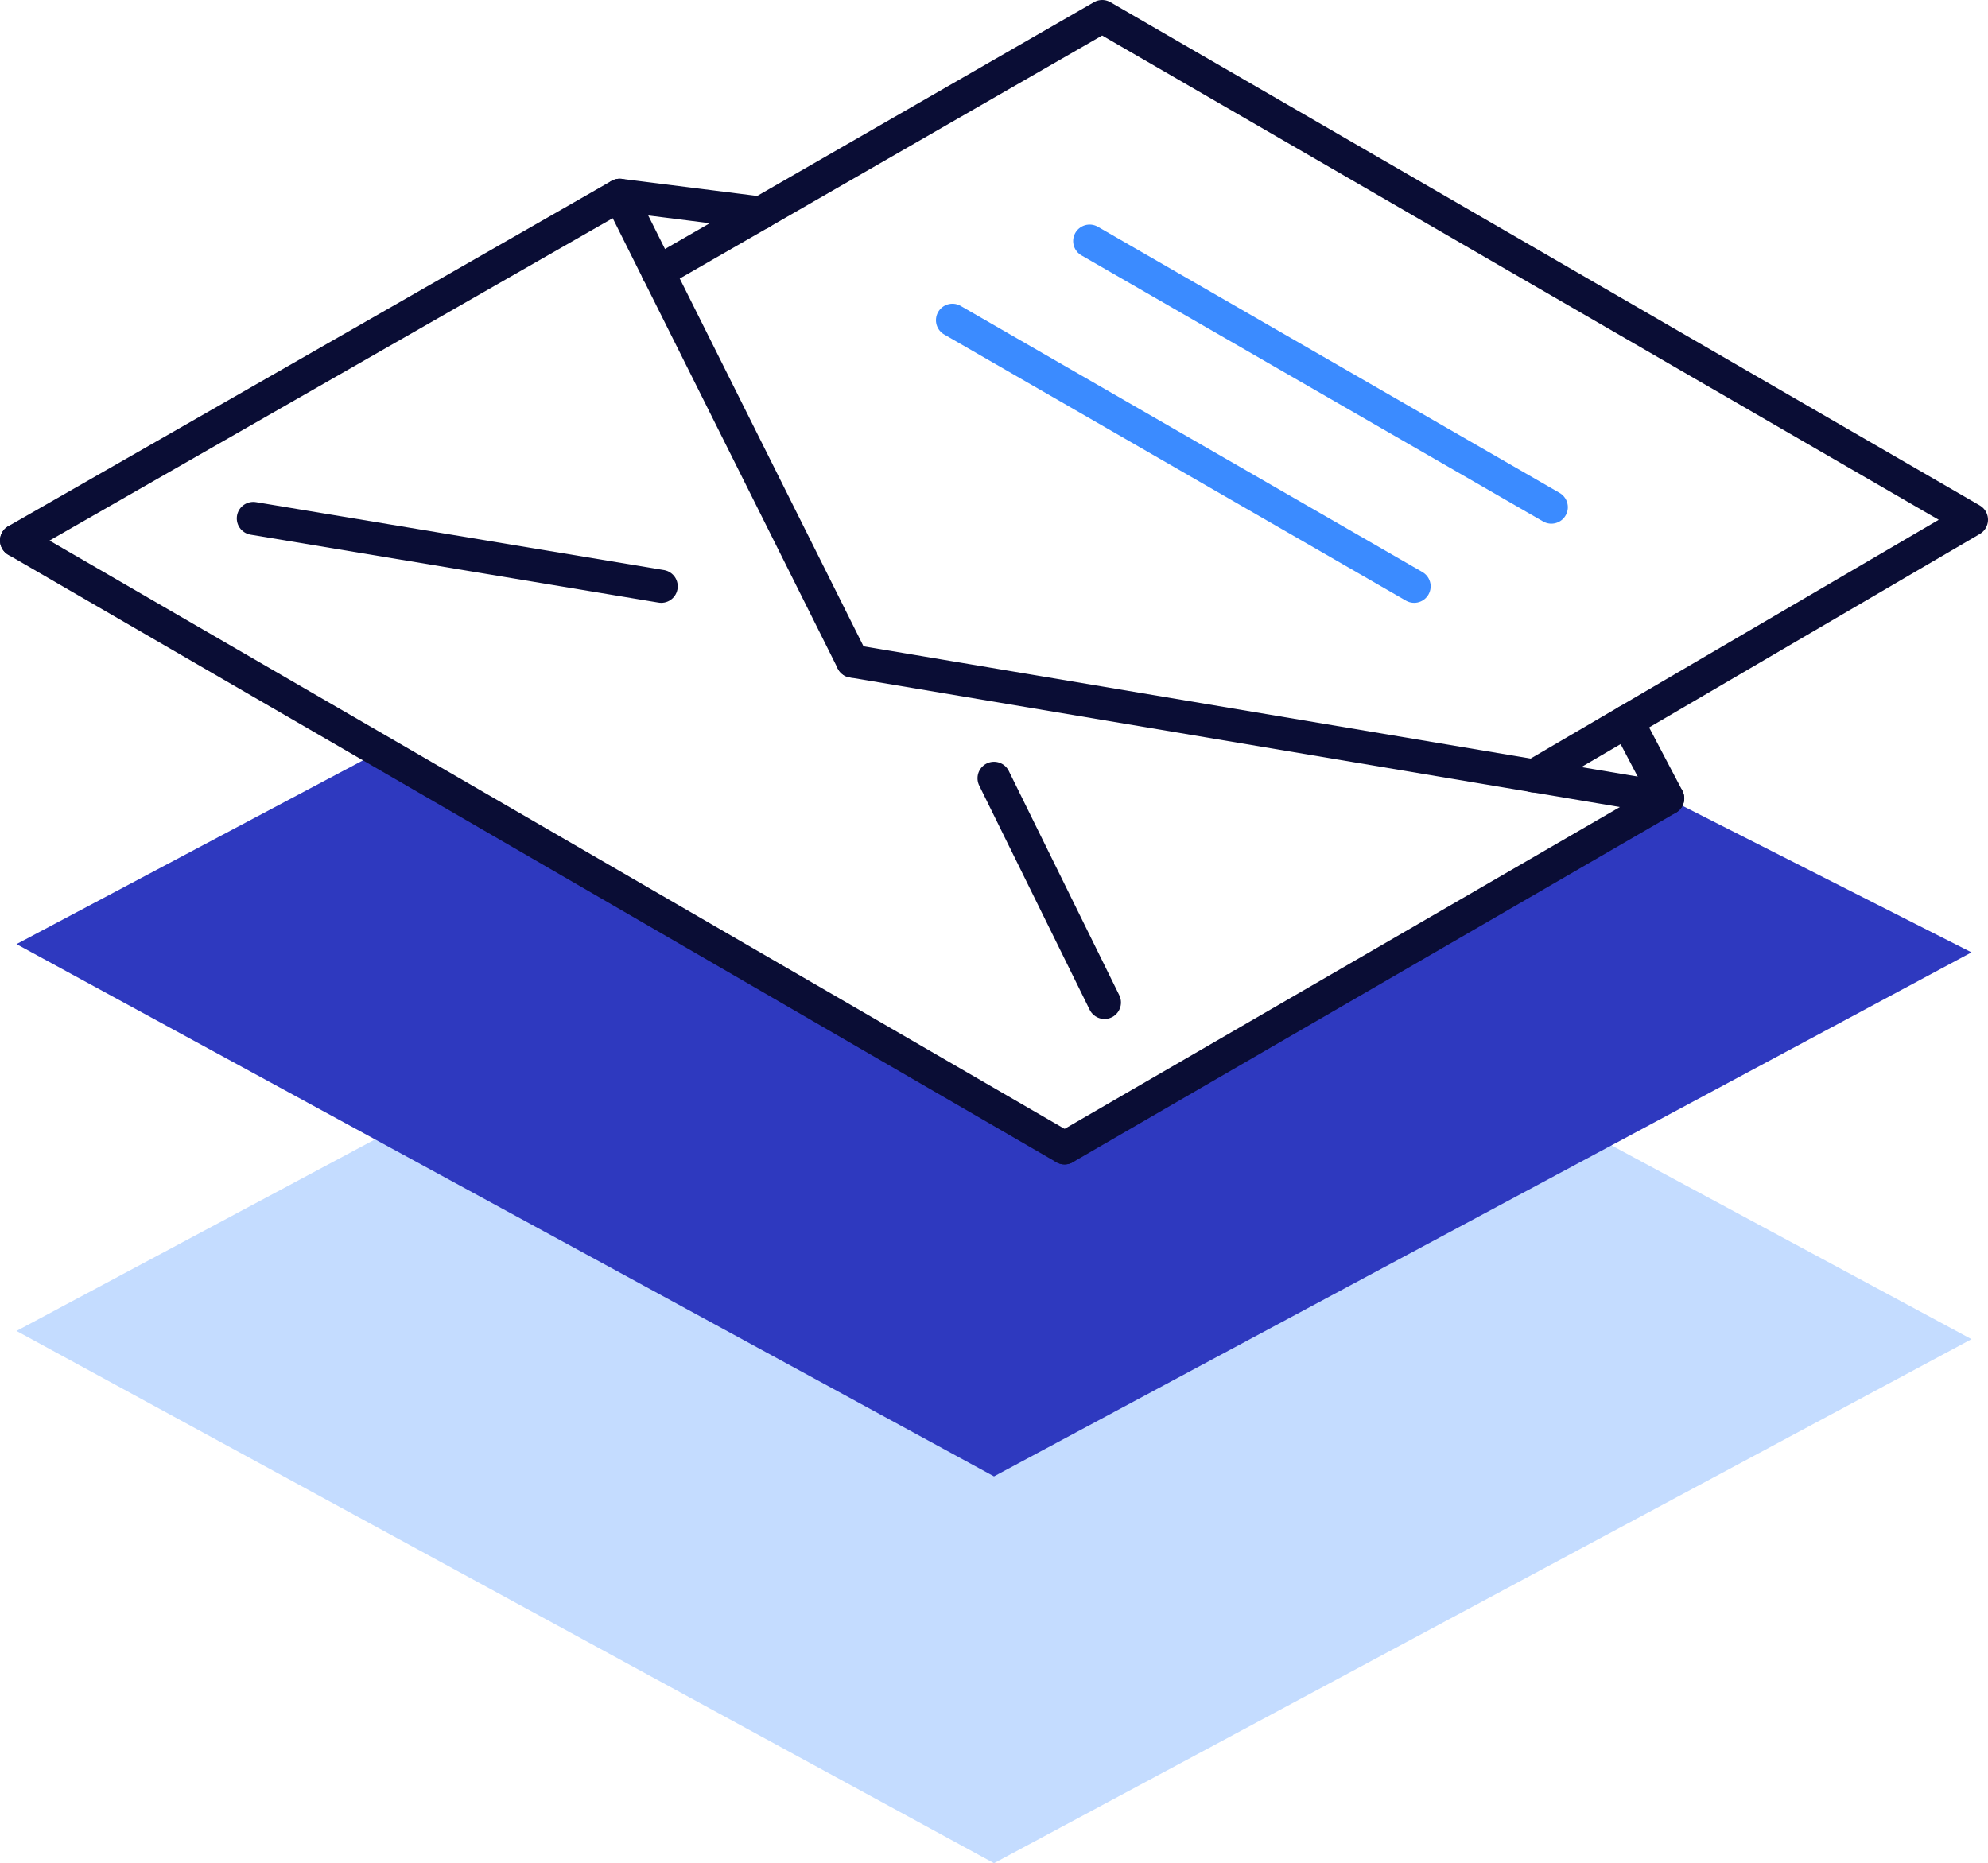 <svg xmlns="http://www.w3.org/2000/svg" viewBox="0 0 60.28 56.5"><defs><style>.cls-1{fill:#3b8bff;opacity:0.3;}.cls-2{fill:#2e39bf;}.cls-3,.cls-4{fill:none;stroke-linecap:round;stroke-linejoin:round;}.cls-3{stroke:#0a0d35;}.cls-4{stroke:#3b8bff;}</style></defs><title>image5</title><g id="Layer_2" data-name="Layer 2"><g id="Layer_1-2" data-name="Layer 1"><polygon class="cls-1" points="30.14 56.5 0.5 40.36 11.6 34.43 30.14 43.51 48.3 34.43 59.78 40.61 30.14 56.5"/><polygon class="cls-2" points="30.14 44.77 0.5 28.63 11.53 22.78 32.28 34.81 50.57 24.21 59.78 28.88 30.14 44.77"/><line class="cls-3" x1="50.57" y1="24.21" x2="49.34" y2="21.87"/><line class="cls-3" x1="23.07" y1="6.46" x2="18.79" y2="5.92"/><polyline class="cls-3" points="19.95 8.25 33.42 0.5 59.78 15.76 46.5 23.53"/><polyline class="cls-3" points="32.28 34.81 50.57 24.21 25.85 20.05"/><polyline class="cls-3" points="25.85 20.05 18.79 5.92 0.5 16.39"/><polyline class="cls-3" points="0.5 16.39 16.39 25.6 32.28 34.81"/><line class="cls-3" x1="7.68" y1="15.72" x2="20.05" y2="17.78"/><line class="cls-3" x1="33.49" y1="30.4" x2="30.14" y2="23.6"/><line class="cls-4" x1="33.04" y1="7.31" x2="47.04" y2="15.38"/><line class="cls-4" x1="28.88" y1="9.71" x2="42.88" y2="17.78"/></g></g></svg>